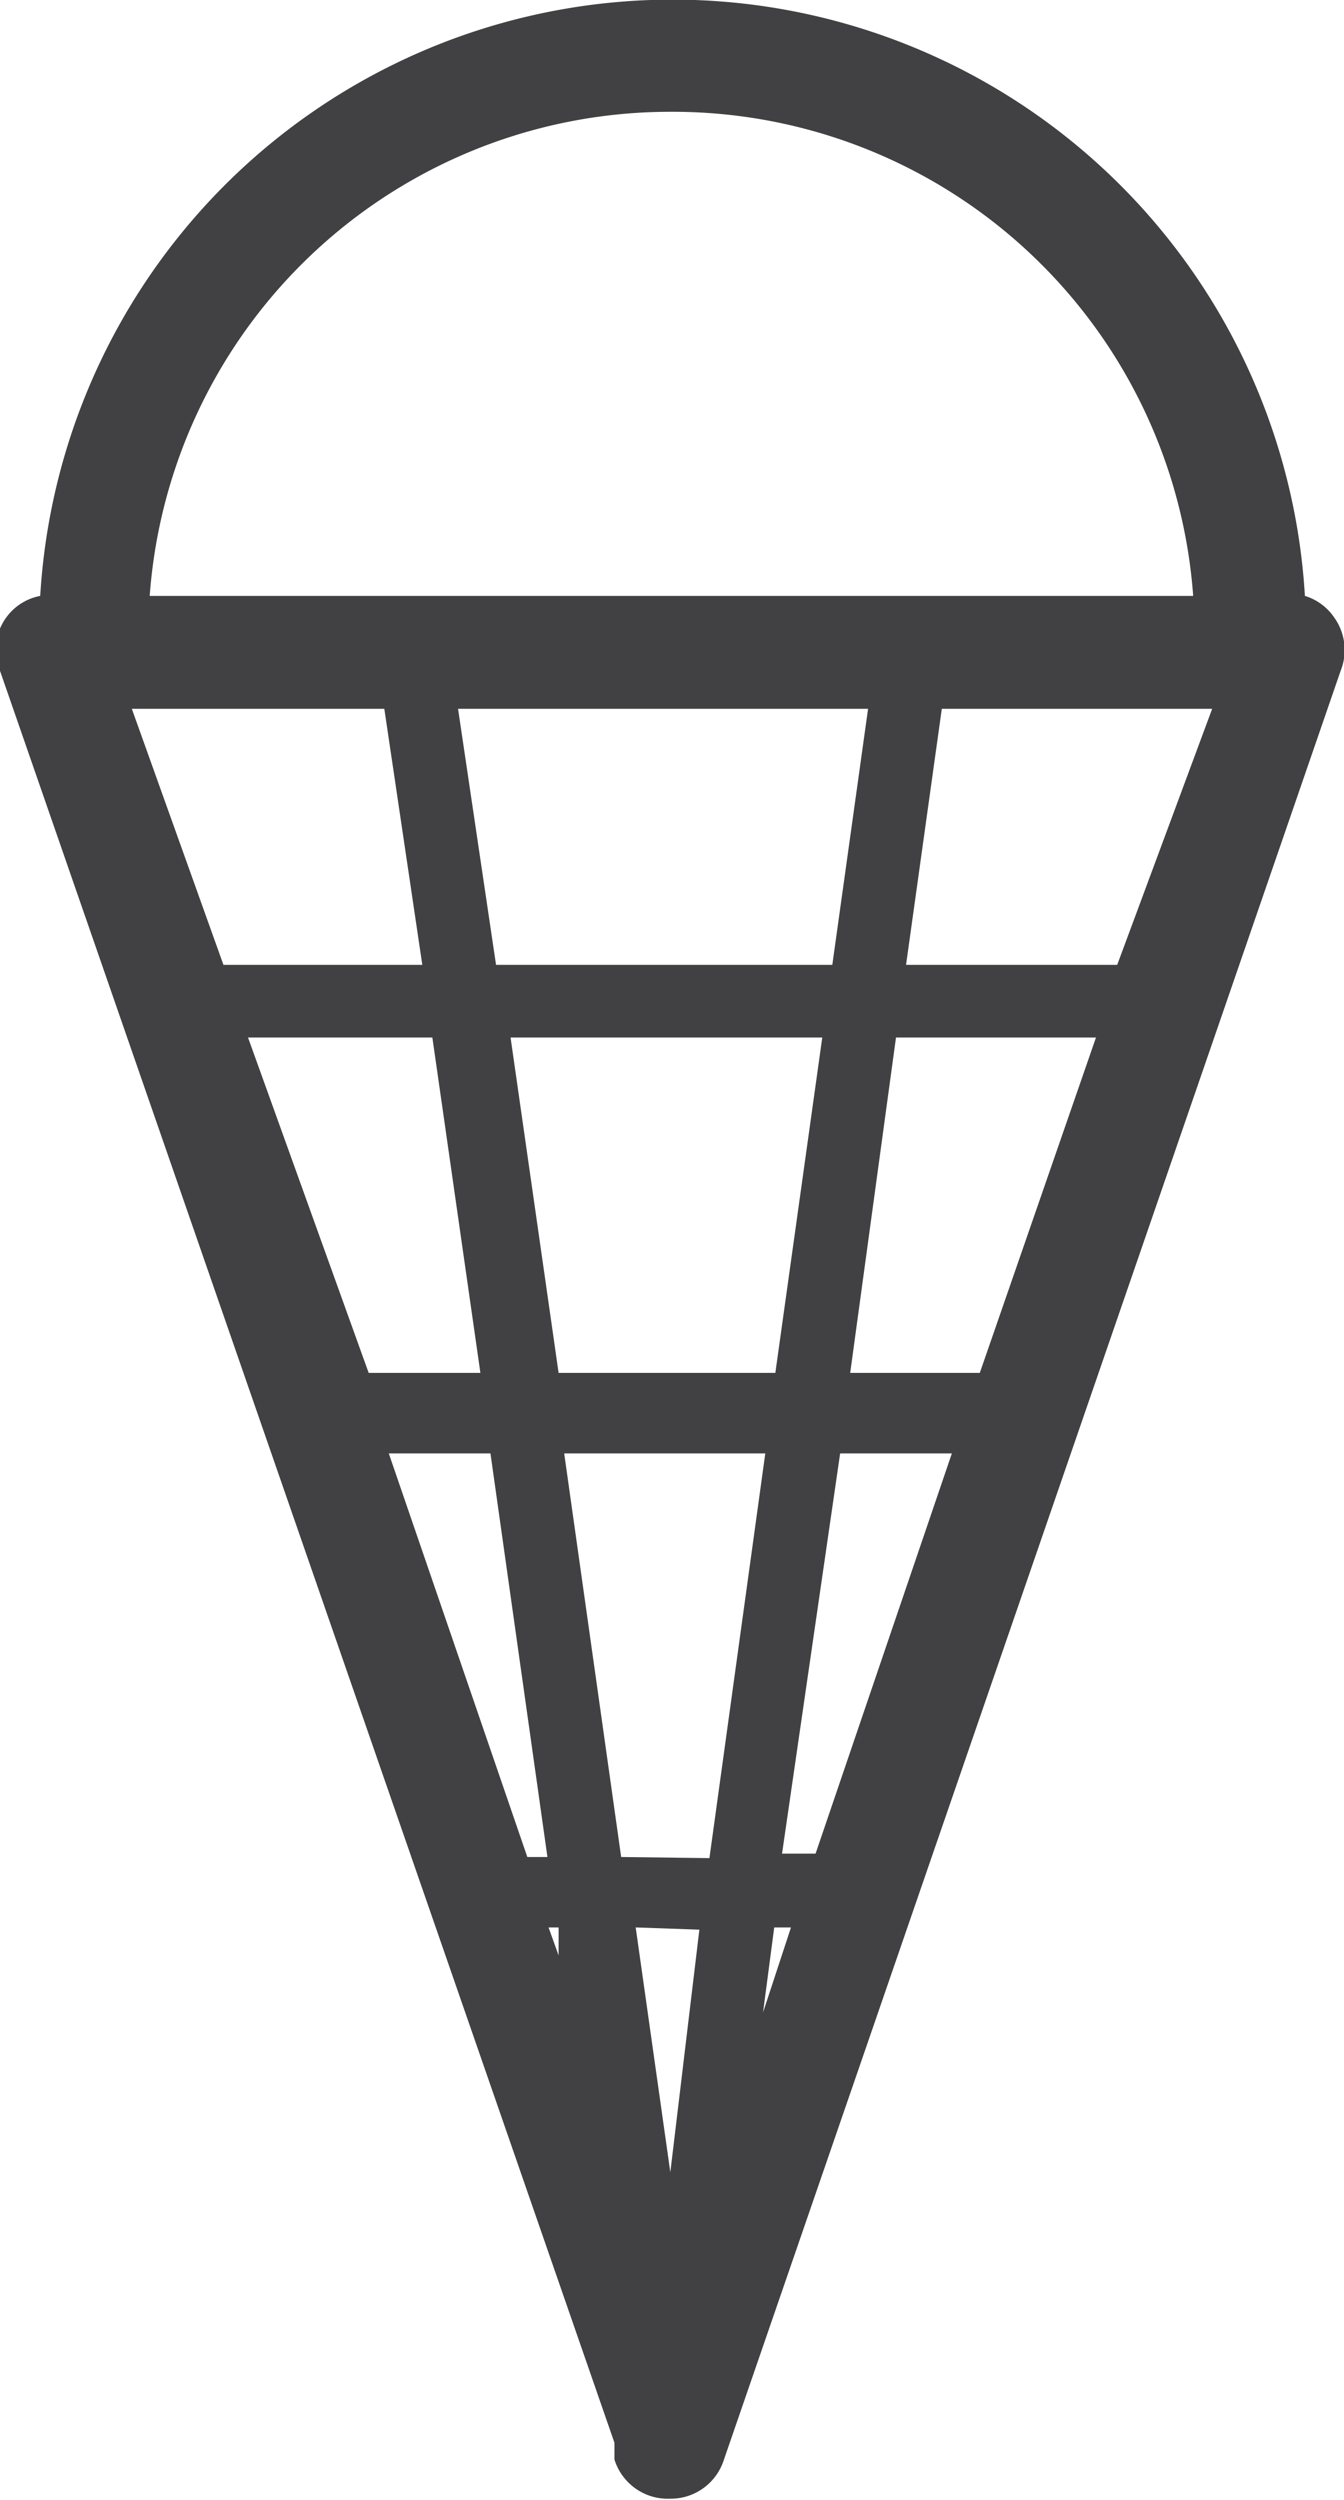 <svg xmlns="http://www.w3.org/2000/svg" viewBox="0 0 12.03 22.36"><defs><style>.a{fill:#414042;}</style></defs><title>Dine</title><path class="a" d="M11.94,5.52a.49.49,0,0,0-.26-.19,5.67,5.67,0,0,0-11.32,0A.49.49,0,0,0,0,6L5.5,21.85v0l0,.15a.5.5,0,0,0,.46.35H6A.5.5,0,0,0,6.48,22L9.24,14,12,6A.5.5,0,0,0,11.94,5.52ZM6,1a4.67,4.67,0,0,1,4.68,4.33H1.34A4.67,4.67,0,0,1,6,1ZM2.22,9.28H3.87l.43,3h-1ZM4.39,13l.51,3.61H4.72L3.48,13Zm1.17,3.61L5.05,13h1.8l-.5,3.62Zm.7.65L6,19.43l-.31-2.19ZM5,17.24l0,.25-.09-.25Zm1.93,0h.15L6.83,18Zm.37-.66H7L7.52,13h1Zm1.47-4.3H7.61l.41-3H9.81Zm-1.83,0H5l-.43-3H7.36ZM4.44,8.63,4.1,6.34H7.77L7.45,8.63Zm-1-2.29.34,2.29H2L1.18,6.34ZM10,8.63H8.11l.32-2.29h2.42Z"/></svg>